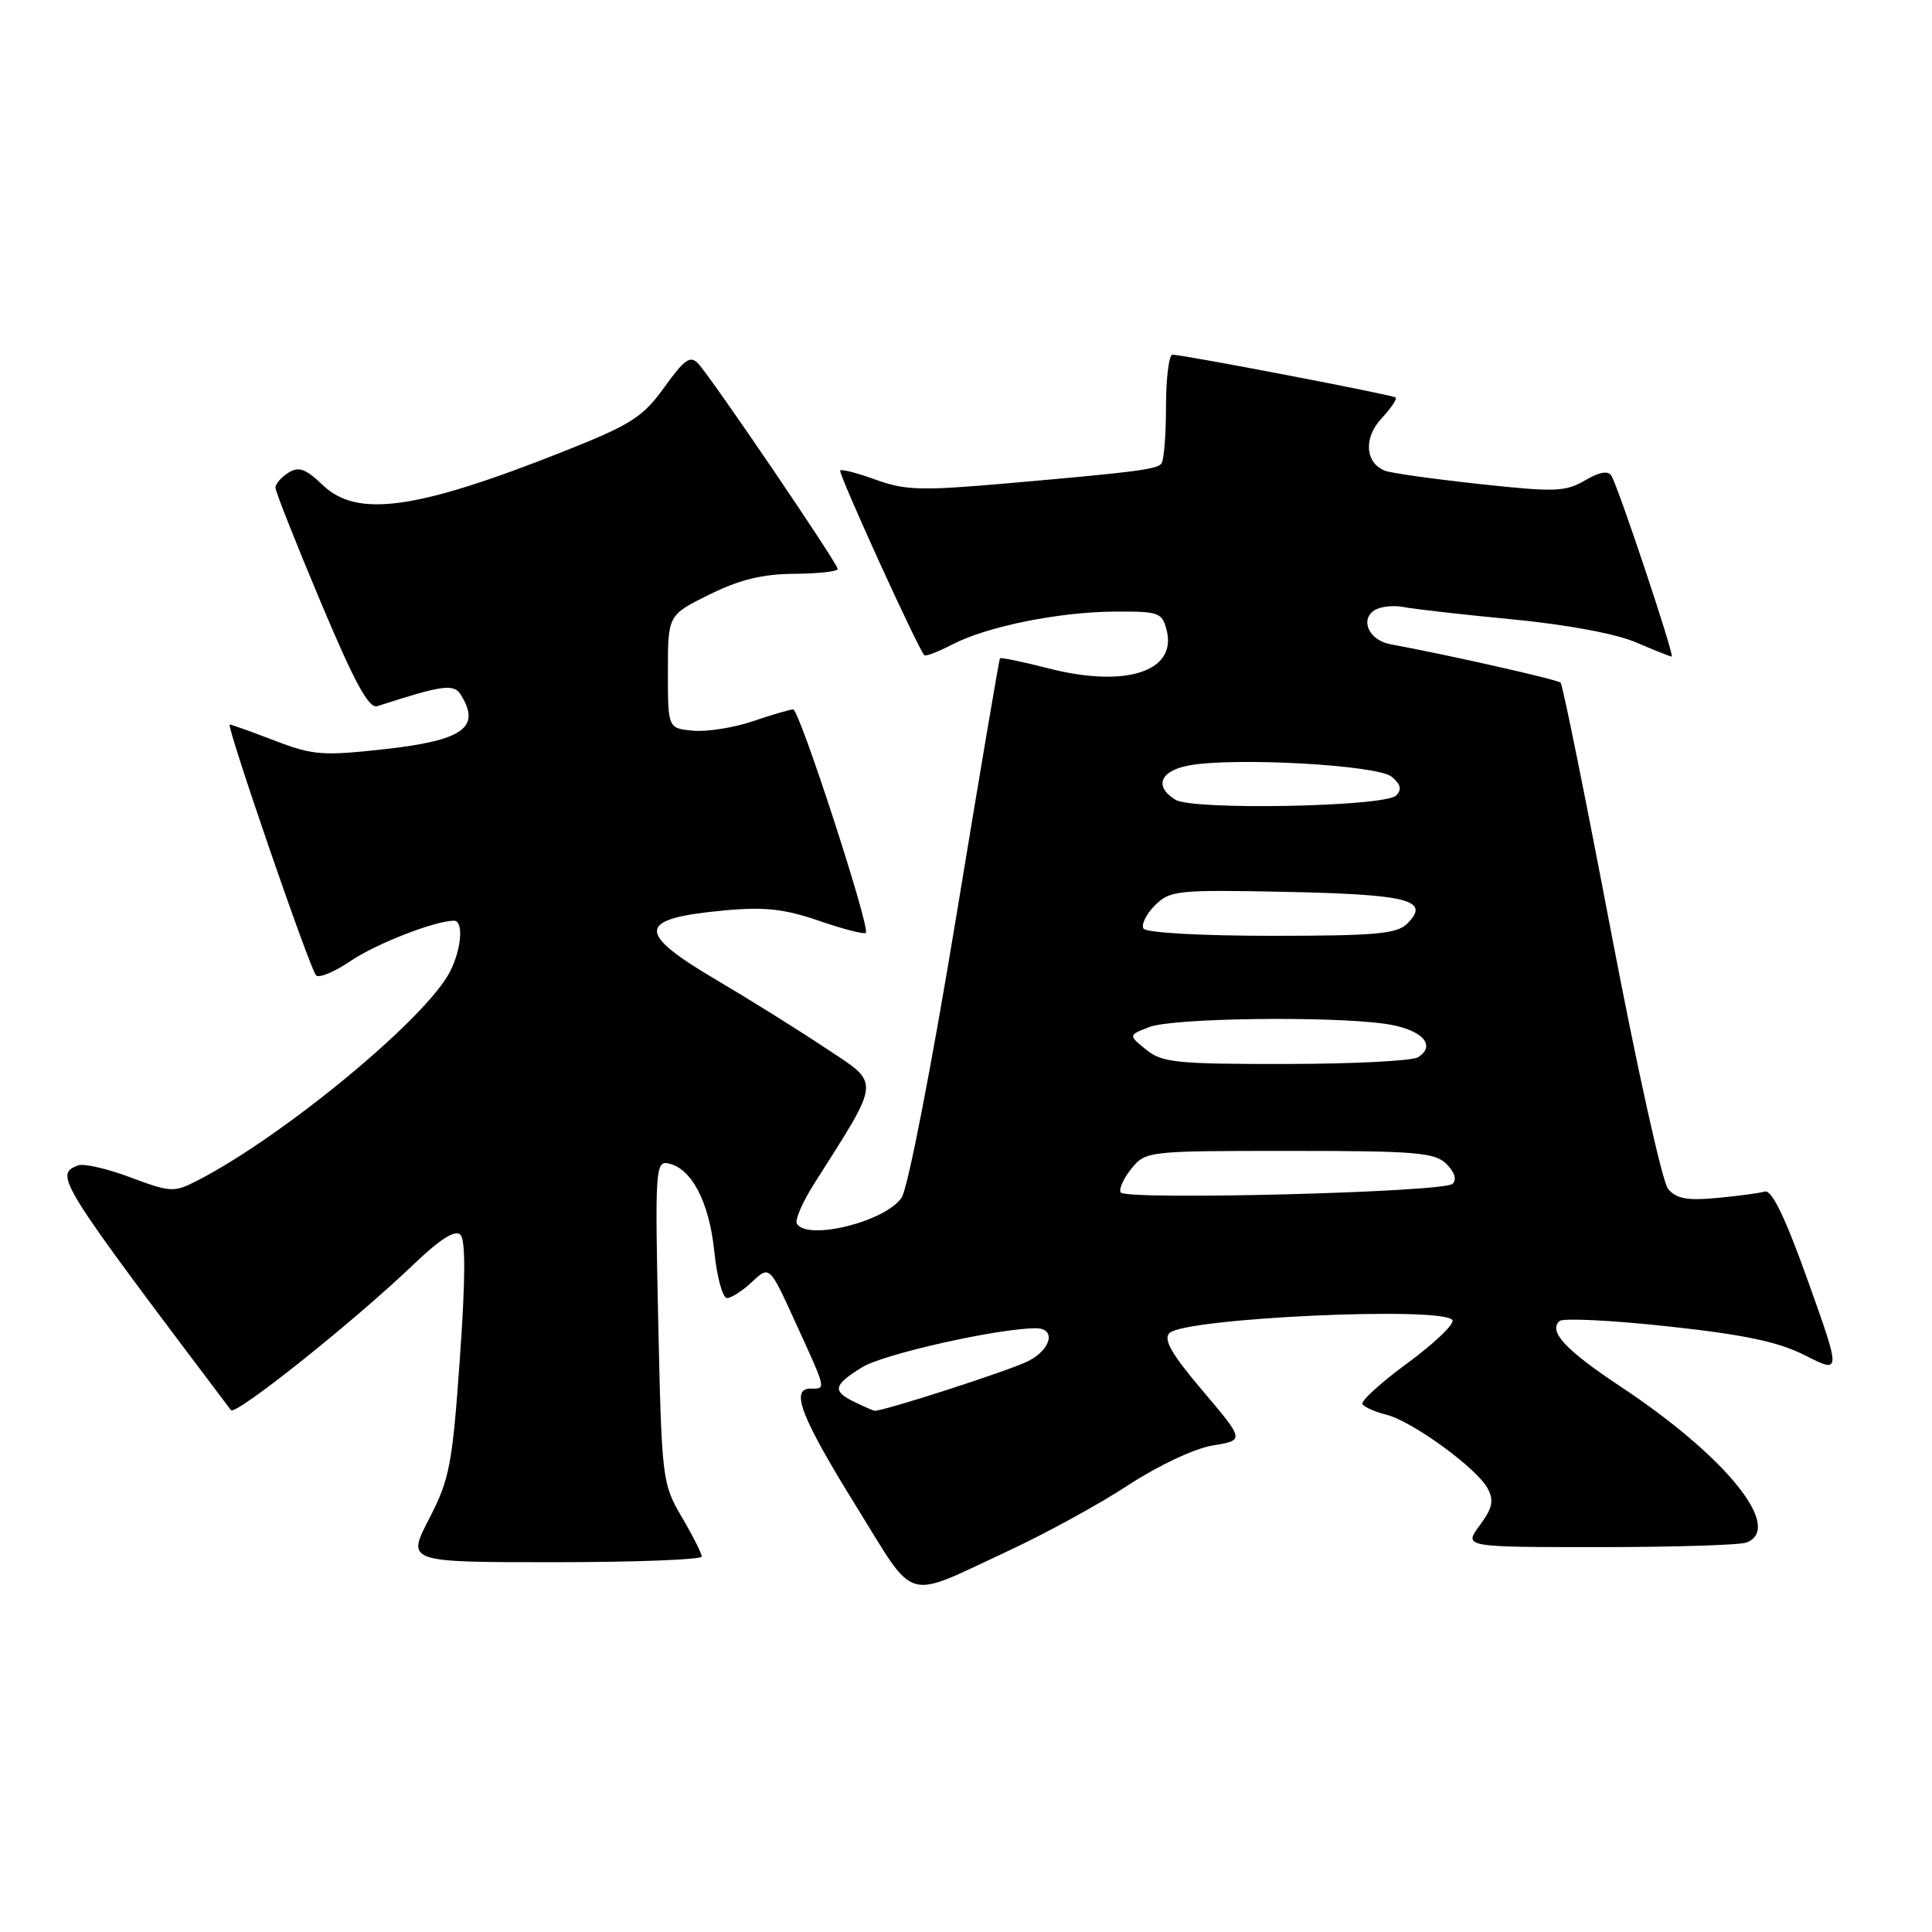 <?xml version="1.0" encoding="UTF-8" standalone="no"?>
<!DOCTYPE svg PUBLIC "-//W3C//DTD SVG 1.1//EN" "http://www.w3.org/Graphics/SVG/1.1/DTD/svg11.dtd" >
<svg xmlns="http://www.w3.org/2000/svg" xmlns:xlink="http://www.w3.org/1999/xlink" version="1.1" viewBox="0 0 256 256">
 <g >
 <path fill="currentColor"
d=" M 133.50 205.55 C 138.46 203.25 145.66 199.31 149.50 196.79 C 153.51 194.17 158.30 191.92 160.71 191.53 C 164.91 190.84 164.91 190.84 159.37 184.30 C 155.24 179.43 154.12 177.48 154.96 176.64 C 156.96 174.64 191.30 173.06 192.45 174.92 C 192.76 175.42 190.10 177.97 186.55 180.58 C 182.99 183.19 180.28 185.65 180.53 186.05 C 180.78 186.45 182.21 187.09 183.71 187.46 C 187.14 188.32 195.68 194.54 197.12 197.22 C 197.98 198.83 197.77 199.82 196.07 202.12 C 193.94 205.00 193.94 205.00 211.89 205.00 C 221.76 205.00 230.55 204.73 231.42 204.39 C 236.38 202.49 228.72 192.99 214.75 183.74 C 207.43 178.88 205.12 176.41 206.65 175.04 C 207.12 174.63 213.57 174.94 221.00 175.75 C 231.17 176.85 235.65 177.80 239.22 179.61 C 243.95 182.01 243.95 182.01 239.57 169.75 C 236.55 161.31 234.78 157.62 233.85 157.89 C 233.11 158.10 230.23 158.49 227.46 158.74 C 223.56 159.11 222.11 158.83 221.03 157.54 C 220.26 156.61 216.86 141.25 213.46 123.40 C 210.06 105.55 207.06 90.73 206.79 90.46 C 206.38 90.04 191.76 86.75 184.21 85.36 C 181.44 84.85 180.17 82.15 182.10 80.88 C 182.87 80.37 184.62 80.17 186.00 80.44 C 187.38 80.71 193.86 81.44 200.41 82.07 C 207.52 82.75 214.09 83.97 216.74 85.10 C 219.17 86.15 221.32 87.00 221.51 87.00 C 221.94 87.00 214.43 64.50 213.51 63.02 C 213.08 62.33 211.89 62.55 210.01 63.66 C 207.44 65.17 206.03 65.22 196.08 64.14 C 189.99 63.48 184.35 62.69 183.54 62.38 C 180.87 61.35 180.65 58.00 183.08 55.42 C 184.32 54.09 185.15 52.86 184.92 52.67 C 184.47 52.31 156.78 47.00 155.36 47.00 C 154.89 47.00 154.50 50.12 154.50 53.92 C 154.50 57.72 154.22 61.12 153.87 61.46 C 153.12 62.21 150.41 62.56 133.50 64.04 C 122.15 65.04 119.94 64.98 116.09 63.58 C 113.67 62.70 111.53 62.14 111.33 62.34 C 111.02 62.65 121.64 85.97 122.48 86.82 C 122.67 87.00 124.32 86.36 126.16 85.41 C 130.77 83.01 140.29 81.08 147.73 81.04 C 153.56 81.00 154.00 81.16 154.59 83.51 C 155.97 88.99 149.16 91.18 138.92 88.56 C 135.50 87.68 132.61 87.09 132.50 87.23 C 132.38 87.38 129.74 103.01 126.62 121.97 C 123.44 141.25 120.30 157.42 119.48 158.67 C 117.40 161.85 107.01 164.45 105.59 162.15 C 105.30 161.68 106.32 159.31 107.85 156.90 C 116.85 142.68 116.76 143.77 109.26 138.79 C 105.54 136.32 99.19 132.36 95.15 129.98 C 84.15 123.51 84.30 121.72 95.95 120.64 C 101.31 120.14 103.93 120.43 108.52 122.01 C 111.72 123.11 114.51 123.83 114.73 123.61 C 115.35 122.98 105.93 94.00 105.10 94.00 C 104.69 94.00 102.28 94.71 99.75 95.57 C 97.22 96.43 93.65 96.99 91.82 96.82 C 88.50 96.50 88.50 96.50 88.50 89.00 C 88.50 81.50 88.50 81.50 94.00 78.78 C 98.01 76.80 101.06 76.06 105.25 76.03 C 108.41 76.01 111.00 75.73 111.00 75.39 C 111.00 74.67 94.30 50.08 92.50 48.16 C 91.47 47.06 90.68 47.62 88.03 51.31 C 85.17 55.29 83.64 56.26 74.65 59.83 C 55.17 67.55 47.33 68.64 42.77 64.28 C 40.50 62.10 39.58 61.77 38.21 62.64 C 37.27 63.23 36.50 64.12 36.50 64.62 C 36.50 65.12 39.20 71.94 42.50 79.79 C 47.00 90.49 48.87 93.94 50.00 93.57 C 58.61 90.78 60.12 90.57 61.04 92.03 C 63.78 96.37 61.40 98.10 51.11 99.25 C 42.77 100.18 41.51 100.09 36.40 98.14 C 33.33 96.96 30.65 96.00 30.44 96.00 C 29.91 96.00 41.03 128.34 41.88 129.24 C 42.26 129.64 44.32 128.79 46.45 127.34 C 49.82 125.05 57.65 122.00 60.16 122.00 C 61.47 122.00 61.15 125.81 59.60 128.80 C 56.37 135.02 37.58 150.54 26.20 156.41 C 23.04 158.03 22.65 158.01 17.29 156.01 C 14.20 154.85 11.08 154.14 10.34 154.42 C 7.15 155.65 7.64 156.42 30.60 186.85 C 31.19 187.63 46.85 175.15 54.74 167.60 C 58.31 164.18 60.31 162.91 61.01 163.61 C 61.70 164.30 61.68 169.55 60.93 180.06 C 59.94 194.09 59.57 196.02 56.86 201.25 C 53.88 207.00 53.88 207.00 73.44 207.00 C 84.20 207.00 92.99 206.66 92.99 206.25 C 92.98 205.84 91.79 203.47 90.33 201.00 C 87.75 196.60 87.68 196.03 87.22 175.15 C 86.78 155.13 86.86 153.83 88.52 154.15 C 91.61 154.76 93.96 159.21 94.64 165.75 C 94.99 169.19 95.75 172.00 96.33 172.00 C 96.90 172.00 98.41 171.03 99.67 169.84 C 101.97 167.68 101.97 167.68 105.48 175.40 C 109.56 184.33 109.48 184.00 107.38 184.00 C 104.66 184.00 106.19 187.90 113.58 199.80 C 121.48 212.53 119.64 212.00 133.50 205.55 Z  M 113.25 185.78 C 110.23 184.33 110.41 183.53 114.25 181.16 C 117.08 179.41 132.25 176.01 137.25 176.00 C 139.96 176.00 139.32 178.79 136.25 180.35 C 133.80 181.60 116.75 187.10 115.86 186.93 C 115.66 186.90 114.49 186.38 113.25 185.78 Z  M 148.50 158.00 C 148.23 157.56 148.87 156.15 149.92 154.85 C 151.80 152.53 152.07 152.50 170.88 152.50 C 187.66 152.50 190.14 152.71 191.67 154.24 C 192.76 155.33 193.06 156.32 192.46 156.87 C 191.25 157.99 149.16 159.07 148.50 158.00 Z  M 151.86 139.08 C 149.50 137.16 149.50 137.16 152.32 136.08 C 155.40 134.90 175.91 134.61 183.45 135.65 C 188.30 136.31 190.45 138.47 187.90 140.09 C 187.13 140.57 179.24 140.98 170.36 140.98 C 155.91 141.00 153.97 140.80 151.86 139.08 Z  M 151.52 123.04 C 151.20 122.51 151.87 121.13 153.03 119.97 C 155.02 117.98 155.99 117.88 170.52 118.18 C 186.64 118.52 189.57 119.28 186.49 122.36 C 185.11 123.75 182.31 124.00 168.49 124.00 C 159.07 124.00 151.87 123.59 151.52 123.04 Z  M 155.75 105.97 C 152.90 104.23 153.70 102.15 157.50 101.43 C 163.50 100.31 182.52 101.36 184.40 102.92 C 185.62 103.93 185.78 104.62 184.99 105.41 C 183.51 106.90 158.06 107.39 155.75 105.97 Z "/>
</g>
</svg>